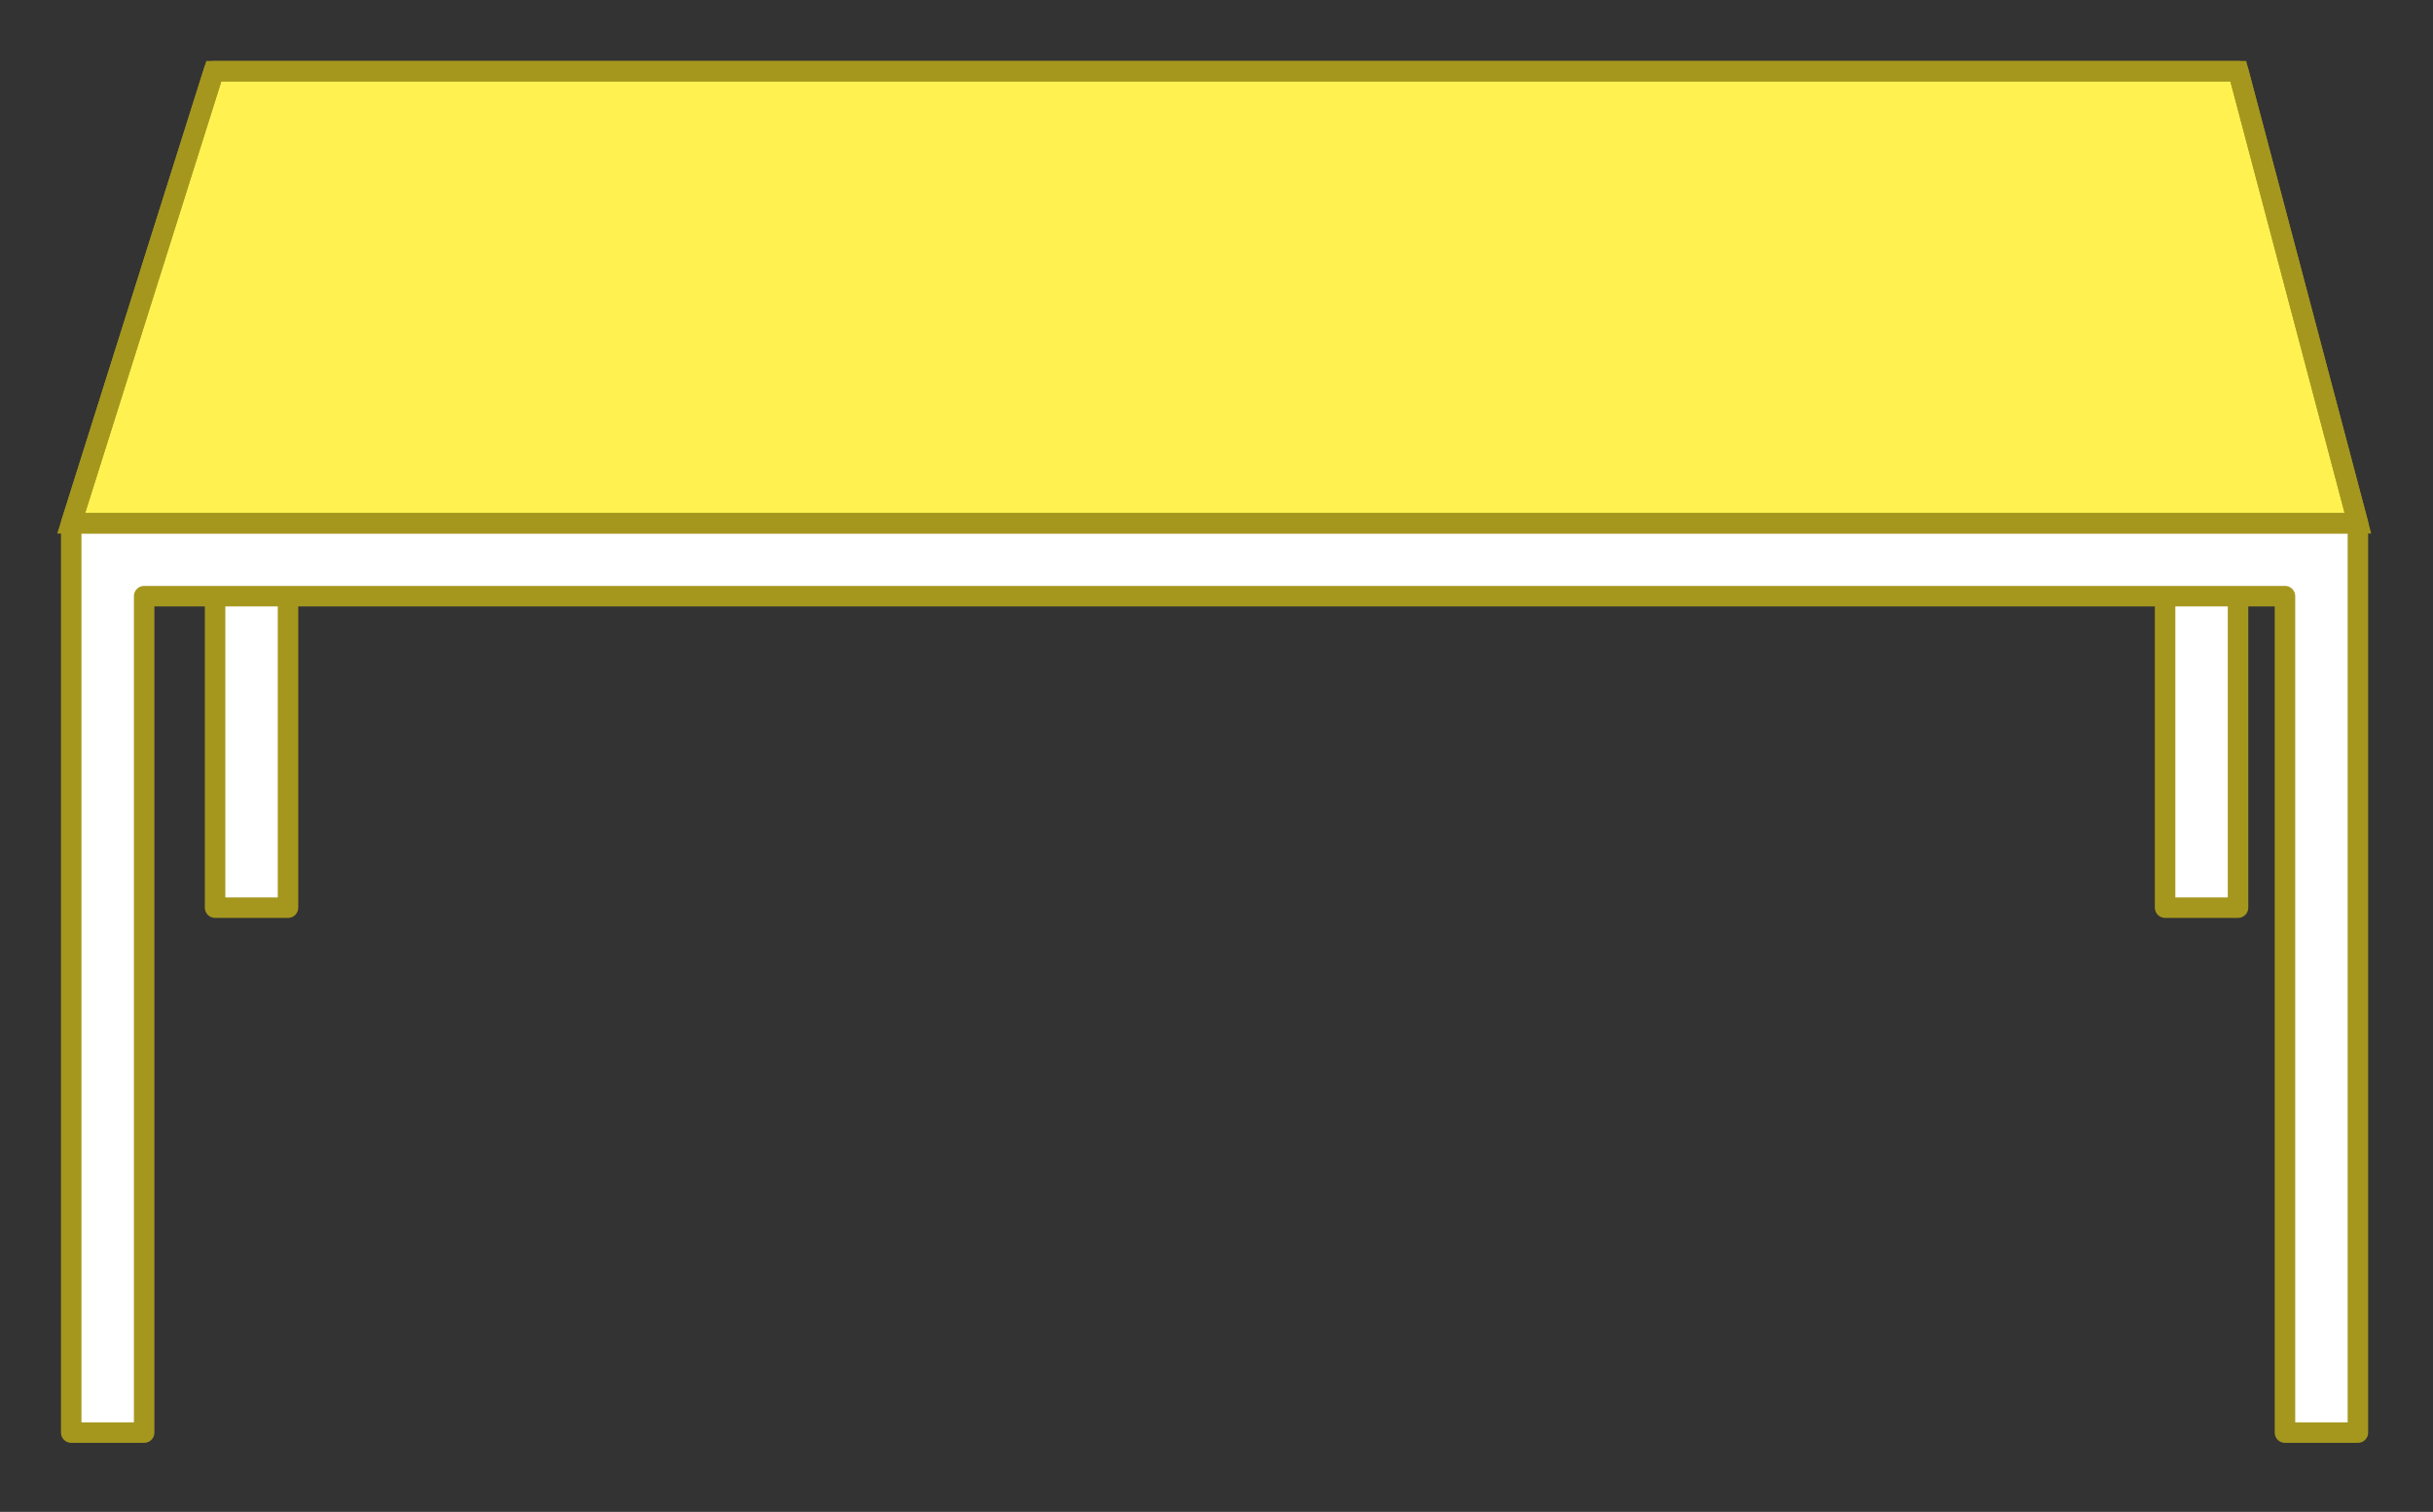 <svg xmlns="http://www.w3.org/2000/svg" xmlns:xlink="http://www.w3.org/1999/xlink" width="399" height="248" viewBox="0 0 399 248"><rect x="0" y="0" width="399" height="248" fill="#333333" stroke="none"/><g id="Table.svg"><path id="legs" fill="#FFF" d="M35.272,97.789L47.232,97.789L47.232,148.885L35.272,148.885L35.272,97.789zM355.065,148.885L367.025,148.885L367.025,97.789L355.065,97.789L355.065,148.885zM11.68,85.83L11.68,97.789L11.68,234.995L23.64,234.995L23.64,97.789L374.724,97.789L374.724,234.995L386.684,234.995L386.684,97.789L386.684,85.83L11.68,85.83z"/><path fill="#FFF250" stroke="#A5971E" stroke-width="3.36" d="M386.684,85.83L11.68,85.83L35.065,11.68L367.065,11.68L386.684,85.83z" points="376.684 75.83 1.68 75.83 25.065 1.68 357.065 1.68"/><path id="tableBorder_1_" fill="none" stroke="#A5971E" stroke-linecap="round" stroke-linejoin="round" stroke-miterlimit="10" stroke-width="3.36" d="M35.272,97.789L47.232,97.789L47.232,148.885L35.272,148.885L35.272,97.789zM355.065,148.885L367.025,148.885L367.025,97.789L355.065,97.789L355.065,148.885zM11.68,85.83L11.68,97.789L11.68,234.995L23.64,234.995L23.64,97.789L374.724,97.789L374.724,234.995L386.684,234.995L386.684,97.789L386.684,85.83L11.68,85.83zM367.065,11.68L35.065,11.68L11.68,85.83L386.684,85.83L367.065,11.68z"/></g></svg>